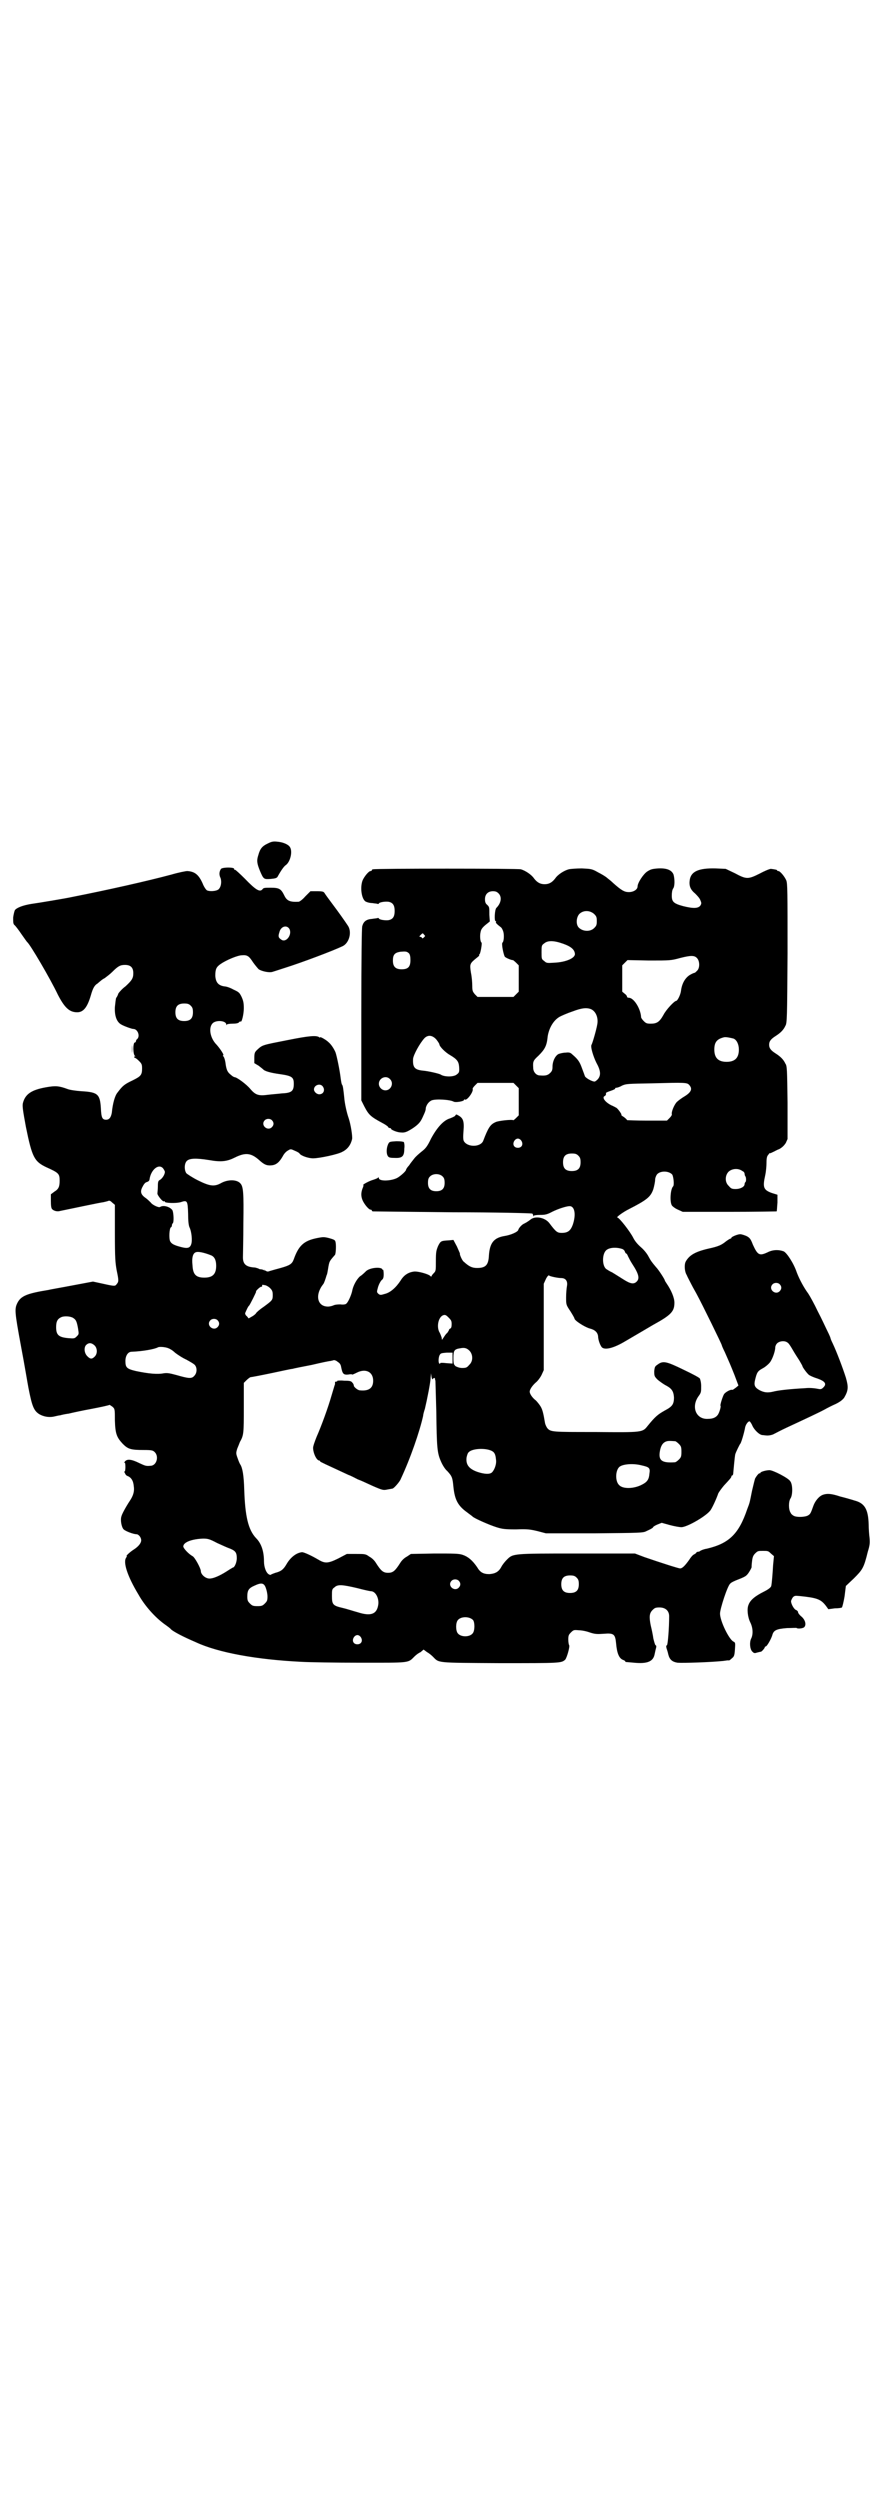 <?xml version="1.0" standalone="no"?>
<!DOCTYPE svg PUBLIC "-//W3C//DTD SVG 20010904//EN"
 "http://www.w3.org/TR/2001/REC-SVG-20010904/DTD/svg10.dtd">
<svg version="1.0" xmlns="http://www.w3.org/2000/svg"
 width="1000pt" height="2850pt" viewBox="0 0 1000 2850"
 preserveAspectRatio="xMidYMid meet">
<g transform="translate(0,2850) scale(0.5,-0.5)"
fill="#000000" stroke="none">
<path d="M611 3777 c-13 -6 -18 -12 -22 -27 -4 -12 -3 -19 4 -36 8 -19 9 -19
24 -18 11 1 14 2 16 5 7 13 14 23 18 26 11 7 17 32 10 42 -4 6 -16 11 -29 12
-9 1 -13 0 -21 -4z"/>
<path d="M504 3719 c-4 -6 -5 -13 -1 -21 3 -9 1 -21 -5 -26 -5 -4 -20 -5 -26
-2 -2 1 -7 8 -10 16 -9 20 -18 27 -35 28 -3 0 -19 -3 -36 -8 -56 -15 -145 -35
-226 -51 -13 -3 -79 -14 -94 -16 -18 -3 -32 -8 -37 -14 -1 -2 -3 -9 -4 -17 0
-12 0 -15 4 -18 2 -2 9 -11 15 -20 7 -10 12 -17 13 -18 6 -4 53 -84 70 -120
15 -29 26 -40 44 -40 14 0 23 11 31 38 5 18 9 24 16 28 3 3 6 5 7 6 1 1 5 4 9
6 4 3 12 9 17 14 13 13 18 16 29 16 13 0 19 -6 19 -19 0 -12 -4 -17 -18 -30
-7 -5 -14 -13 -16 -16 -1 -3 -3 -8 -5 -10 -1 -2 -2 -12 -3 -21 -1 -20 4 -33
13 -39 6 -4 25 -11 29 -11 10 0 16 -16 9 -23 -2 -1 -3 -4 -3 -5 0 -1 -1 -3 -3
-3 -4 -2 -4 -27 1 -31 2 -1 2 -2 1 -1 -2 1 -3 0 -3 -1 0 -1 1 -2 2 -2 1 0 5
-3 9 -7 6 -6 7 -8 7 -17 0 -15 -3 -18 -21 -27 -19 -9 -23 -12 -35 -28 -6 -7
-11 -25 -13 -46 -2 -11 -6 -16 -13 -16 -9 0 -11 5 -12 27 -2 31 -7 36 -44 38
-14 1 -27 3 -32 5 -19 7 -27 8 -49 4 -34 -6 -48 -16 -53 -37 -1 -7 0 -15 7
-53 14 -69 19 -79 46 -92 29 -13 31 -15 31 -31 0 -13 -2 -19 -12 -25 l-8 -6 0
-15 c0 -12 1 -17 3 -19 4 -4 12 -6 18 -4 25 5 90 19 99 20 4 1 9 2 11 3 3 1 5
0 9 -4 l6 -5 0 -65 c0 -57 1 -67 4 -84 5 -24 5 -26 0 -32 -4 -5 -4 -5 -40 3
l-14 3 -48 -9 c-26 -5 -50 -9 -53 -10 -50 -8 -63 -14 -71 -29 -7 -14 -7 -19 8
-100 8 -42 15 -85 17 -95 8 -41 12 -51 24 -59 10 -6 22 -8 33 -6 5 1 12 3 15
3 3 1 12 3 20 4 8 2 31 7 53 11 21 4 39 8 40 9 0 0 3 -2 6 -4 6 -5 6 -6 6 -32
1 -30 4 -38 18 -53 12 -12 18 -14 48 -14 19 0 21 -1 25 -5 10 -10 4 -31 -10
-31 -10 -1 -12 0 -25 6 -18 9 -28 10 -33 4 -2 -3 -3 -4 -1 -3 1 1 2 -2 2 -10
0 -6 -1 -11 -2 -10 -1 1 -1 -1 1 -4 1 -3 3 -5 5 -6 9 -3 14 -11 15 -23 2 -12
-1 -22 -9 -34 -8 -12 -18 -30 -19 -35 -3 -8 0 -25 5 -30 4 -4 22 -11 29 -11 5
0 11 -7 11 -14 0 -6 -6 -14 -17 -21 -8 -5 -19 -15 -16 -15 1 0 0 -1 -1 -3 -8
-10 2 -42 28 -85 14 -25 37 -51 59 -67 7 -5 14 -10 15 -12 7 -6 28 -17 56 -29
51 -24 139 -40 242 -45 17 -1 77 -2 134 -2 114 0 108 -1 123 14 3 3 9 8 14 10
l7 6 8 -6 c4 -2 10 -7 13 -10 15 -15 5 -14 153 -15 139 0 140 0 149 8 4 5 11
30 9 33 -1 1 -2 7 -2 13 0 9 1 11 6 16 6 6 7 6 18 5 6 0 17 -2 25 -5 12 -4 17
-4 32 -3 23 2 26 -1 28 -22 2 -23 7 -35 17 -38 2 -1 4 -2 4 -3 0 -2 0 -1 20
-3 31 -3 44 3 47 20 1 4 2 10 3 13 1 4 1 6 -1 7 -1 0 -3 7 -5 15 -1 8 -4 22
-6 30 -4 20 -3 28 4 35 5 5 7 6 16 6 14 0 22 -8 22 -20 0 -27 -3 -65 -5 -66
-2 -1 -2 -3 -1 -7 1 -3 3 -9 4 -14 3 -12 9 -17 21 -19 12 -1 75 1 104 4 7 1
13 2 13 1 1 0 4 2 7 5 5 4 6 6 7 20 1 15 1 16 -3 18 -10 4 -31 47 -31 64 0 11
17 63 23 68 2 3 11 7 19 10 8 3 17 7 19 10 4 3 12 18 11 18 0 0 0 6 1 13 1 10
3 14 7 18 6 6 7 6 18 6 11 0 12 0 18 -6 l7 -6 -2 -21 c-1 -19 -3 -42 -4 -46 0
-4 -7 -9 -17 -14 -20 -10 -31 -19 -35 -30 -4 -9 -2 -28 4 -40 6 -12 7 -27 2
-37 -4 -8 -3 -23 2 -29 4 -4 5 -5 11 -3 4 1 8 2 9 2 2 0 9 8 9 10 0 1 1 2 2 2
3 0 12 16 15 25 3 12 9 15 34 17 12 0 22 1 22 0 2 -2 14 -1 17 2 5 5 3 16 -6
24 -4 3 -8 8 -8 10 0 2 -2 4 -4 5 -5 1 -12 14 -12 20 0 2 2 6 4 9 4 4 5 4 16
3 39 -4 48 -7 60 -23 l5 -7 15 2 c8 0 15 1 16 2 1 1 4 13 6 25 l3 24 18 17
c20 20 23 24 32 61 5 16 5 21 4 32 -1 7 -2 21 -2 30 -1 35 -9 49 -33 55 -6 2
-20 6 -32 9 -21 7 -30 7 -39 4 -9 -3 -18 -14 -22 -25 -6 -17 -7 -19 -12 -22
-6 -4 -26 -5 -33 -1 -2 1 -6 4 -7 7 -5 7 -5 26 0 33 5 8 5 32 -1 39 -4 7 -39
25 -47 25 -9 0 -21 -4 -21 -6 0 -2 -1 -2 -1 -1 -2 1 -7 -5 -11 -12 -1 -3 -4
-15 -7 -28 -6 -30 -5 -26 -11 -42 -19 -56 -41 -78 -92 -90 -7 -1 -14 -4 -15
-5 -1 -1 -3 -2 -5 -2 -2 0 -4 -1 -4 -2 0 -1 -2 -2 -5 -4 -3 -1 -8 -7 -11 -12
-10 -14 -16 -20 -21 -20 -4 0 -47 14 -82 26 l-21 8 -132 0 c-147 0 -146 0
-160 -14 -4 -4 -10 -11 -13 -17 -6 -11 -14 -15 -27 -16 -14 0 -21 4 -28 16
-11 16 -21 24 -33 28 -9 3 -20 3 -64 3 l-54 -1 -9 -6 c-6 -3 -12 -9 -15 -14
-12 -19 -17 -23 -28 -23 -11 0 -16 4 -28 23 -3 5 -9 11 -15 14 -8 6 -10 6 -30
6 l-21 0 -19 -10 c-24 -12 -31 -12 -46 -3 -17 10 -33 17 -37 17 -13 -1 -27
-12 -36 -28 -7 -12 -13 -16 -25 -19 -6 -2 -10 -4 -10 -4 0 -1 -2 -1 -4 0 -7 3
-12 17 -12 30 0 23 -6 41 -18 53 -18 19 -25 50 -27 110 -1 34 -4 50 -9 58 -1
1 -4 8 -6 14 -4 11 -4 12 -1 22 2 5 5 12 6 15 9 16 9 20 9 79 l0 56 6 6 c3 3
7 6 9 7 2 0 23 4 47 9 24 5 46 10 49 10 3 1 23 5 44 9 21 5 40 9 43 9 3 1 6 1
7 2 2 0 6 -1 9 -4 5 -3 7 -6 8 -12 3 -15 5 -18 16 -17 5 1 9 1 9 0 -1 -1 4 1
10 4 21 11 38 2 38 -18 0 -17 -10 -24 -30 -22 -5 0 -13 7 -14 10 0 2 -1 5 -3
7 -3 4 -5 5 -19 5 -9 1 -16 0 -16 0 1 -1 0 -2 -2 -2 -2 0 -3 -1 -3 -1 0 -1 0
-3 0 -5 -1 -2 -4 -13 -8 -26 -8 -28 -23 -69 -34 -94 -4 -10 -8 -21 -8 -25 0
-12 8 -29 14 -29 1 0 2 -1 2 -2 0 -1 11 -6 65 -31 6 -2 15 -7 21 -10 6 -2 21
-9 34 -15 23 -10 24 -10 34 -8 6 1 11 2 11 2 3 0 17 16 19 22 22 47 43 108 51
144 0 3 2 10 4 16 5 21 13 61 13 71 l1 10 1 -8 c1 -5 2 -7 3 -5 1 2 5 3 5 1 0
-1 0 -3 1 -5 0 -2 1 -33 2 -70 1 -84 2 -95 11 -115 3 -7 9 -17 14 -21 11 -12
12 -15 14 -36 3 -29 10 -43 31 -58 5 -4 11 -8 13 -10 4 -4 38 -19 54 -24 13
-4 18 -5 45 -5 26 1 32 0 49 -4 l19 -5 111 0 c103 1 111 1 118 5 4 2 9 4 12 6
2 1 4 3 4 4 0 0 4 3 9 5 l10 4 18 -5 c11 -3 23 -5 27 -5 12 0 53 23 65 37 4 4
15 28 19 40 2 4 8 12 13 18 12 13 17 18 17 21 0 1 1 2 2 2 1 0 1 1 2 3 0 1 1
11 2 22 1 10 2 21 3 24 2 6 10 22 11 23 2 1 9 25 11 36 1 8 8 17 11 15 1 -1 4
-5 6 -10 4 -9 16 -21 23 -21 2 0 7 -1 11 -1 4 0 10 1 14 3 4 2 17 9 30 15 43
20 73 34 86 41 7 4 19 10 26 13 10 5 15 9 19 14 10 17 10 25 4 46 -7 22 -21
59 -30 78 -3 6 -5 11 -5 12 0 1 -3 8 -7 16 -4 8 -13 28 -22 45 -8 17 -18 35
-22 41 -9 12 -20 32 -26 48 -7 21 -23 45 -30 48 -11 4 -24 4 -36 -2 -19 -9
-23 -7 -34 17 -5 13 -7 16 -15 20 -5 2 -11 4 -14 4 -6 0 -20 -6 -20 -8 0 -1
-1 -2 -2 -2 -1 0 -6 -3 -10 -6 -11 -9 -18 -12 -41 -17 -30 -7 -43 -15 -51 -29
-4 -7 -3 -23 2 -31 2 -5 7 -14 11 -22 4 -8 10 -18 12 -22 13 -24 57 -114 57
-116 0 -1 3 -8 7 -16 11 -25 12 -27 22 -52 l9 -24 -6 -5 c-4 -3 -7 -5 -8 -5
-3 2 -16 -5 -19 -10 -3 -5 -9 -24 -8 -26 2 -1 -3 -18 -7 -22 -4 -5 -11 -8 -21
-8 -28 -2 -40 28 -21 53 5 7 5 9 5 22 0 8 -2 15 -3 17 -1 2 -18 11 -37 20 -39
19 -47 21 -59 12 -6 -4 -7 -5 -8 -15 0 -11 0 -12 8 -20 5 -4 13 -10 19 -13 13
-7 17 -13 18 -27 0 -16 -4 -21 -21 -30 -16 -9 -22 -14 -39 -35 -12 -15 -11
-15 -120 -14 -99 0 -101 0 -109 9 -2 3 -4 7 -5 11 -4 24 -6 31 -10 38 -3 5 -8
11 -11 14 -8 6 -14 15 -14 20 0 5 6 14 14 21 4 3 10 11 13 17 l5 11 0 98 0 99
5 11 c3 6 6 9 7 8 1 -2 20 -6 28 -6 10 0 15 -7 13 -18 -1 -5 -2 -17 -2 -26 0
-17 0 -17 10 -32 5 -8 9 -15 9 -16 0 -5 24 -20 35 -23 12 -3 18 -9 19 -18 0
-9 6 -24 10 -26 8 -5 27 0 52 15 24 14 58 34 63 37 42 23 49 31 49 51 0 11 -7
28 -18 44 -2 3 -4 6 -4 7 0 2 -14 24 -20 30 -11 13 -12 15 -17 24 -3 6 -10 15
-17 21 -8 7 -14 14 -18 22 -7 14 -32 46 -36 46 -4 0 12 12 26 19 41 21 50 28
56 46 2 7 4 17 4 21 0 4 2 9 4 12 7 9 27 9 35 0 3 -5 5 -24 2 -27 -6 -6 -8
-34 -3 -43 1 -2 7 -7 14 -10 l11 -5 106 0 c59 0 107 1 108 1 1 1 1 10 2 20 l0
18 -13 4 c-19 7 -21 13 -15 40 2 9 3 22 3 29 0 10 1 15 4 18 2 3 4 5 4 4 0 -1
2 0 6 2 3 1 9 5 15 7 7 4 11 8 15 14 l4 9 0 83 c-1 75 -1 84 -5 89 -4 9 -11
16 -22 23 -11 7 -15 12 -15 20 0 8 4 13 15 20 11 7 18 14 22 23 4 6 4 18 5
165 0 142 0 160 -3 167 -4 9 -14 21 -18 21 -2 0 -3 1 -3 2 0 1 -6 2 -14 3 -3
0 -15 -5 -26 -11 -26 -13 -30 -13 -56 1 l-21 10 -23 1 c-39 1 -56 -7 -59 -26
-2 -13 1 -22 12 -31 4 -4 10 -10 12 -15 3 -7 3 -8 0 -13 -5 -6 -15 -7 -39 -1
-22 6 -26 10 -26 24 0 7 1 13 3 16 4 5 4 21 1 32 -4 10 -15 15 -35 14 -14 -1
-17 -2 -25 -7 -9 -6 -22 -26 -22 -34 0 -7 -9 -13 -20 -13 -10 0 -17 4 -36 21
-3 3 -9 8 -13 11 -3 3 -13 9 -21 13 -14 8 -16 8 -37 9 -12 0 -26 -1 -30 -2
-11 -3 -25 -12 -31 -21 -7 -9 -14 -13 -24 -13 -10 0 -17 4 -24 13 -6 9 -20 18
-30 21 -7 2 -330 2 -337 0 -2 0 -3 -1 -3 -2 0 -1 -1 -2 -3 -2 -4 0 -14 -12
-18 -21 -6 -15 -3 -41 6 -48 3 -2 10 -4 16 -4 5 -1 11 -1 12 -2 2 0 3 0 3 1 1
3 14 5 22 4 10 -2 14 -8 14 -21 0 -13 -4 -19 -14 -21 -8 -1 -21 1 -22 4 0 1
-1 1 -3 1 -1 -1 -7 -1 -12 -2 -14 -1 -20 -6 -23 -17 -1 -6 -2 -66 -2 -203 l0
-194 7 -14 c10 -19 14 -23 42 -38 6 -3 11 -7 12 -8 0 -2 3 -3 4 -3 2 0 3 -1 3
-2 0 -2 14 -8 22 -8 9 -1 14 1 28 10 13 9 17 14 22 25 6 13 7 16 7 21 2 8 7
14 13 17 9 4 43 2 51 -3 5 -2 23 1 23 4 0 1 1 2 2 1 5 -3 20 18 18 24 -1 1 2
5 5 8 l6 6 41 0 41 0 6 -6 6 -6 0 -31 0 -31 -6 -6 c-4 -4 -7 -6 -7 -5 0 2 -35
-1 -41 -5 -11 -5 -16 -13 -27 -42 -6 -15 -36 -15 -44 -1 -2 3 -2 11 -1 23 2
25 -1 31 -16 38 -1 0 -2 -1 -3 -3 -2 -2 -7 -4 -12 -6 -14 -4 -29 -20 -43 -46
-9 -19 -13 -23 -22 -30 -5 -4 -13 -11 -16 -15 -3 -4 -9 -11 -12 -16 -4 -4 -7
-9 -7 -10 0 -3 -11 -13 -19 -18 -14 -8 -43 -9 -43 -1 0 2 -1 2 -2 1 0 -1 -5
-3 -11 -5 -8 -2 -27 -12 -22 -12 0 0 0 -3 -2 -7 -4 -10 -4 -19 0 -28 4 -9 14
-21 18 -21 2 0 3 -1 3 -2 0 -1 1 -2 3 -2 1 0 83 -1 181 -2 98 0 180 -2 182 -3
1 -1 2 -3 2 -5 0 -2 1 -2 1 0 1 1 6 2 15 2 11 0 16 1 27 7 14 7 33 13 40 13
12 0 15 -20 7 -43 -5 -13 -11 -18 -25 -18 -10 0 -13 2 -28 22 -9 12 -29 17
-41 10 -9 -7 -13 -9 -17 -11 -5 -2 -12 -10 -13 -14 -1 -5 -18 -12 -31 -14 -25
-4 -34 -16 -36 -44 -1 -22 -7 -29 -27 -29 -11 0 -18 3 -30 14 -4 2 -11 19 -9
19 0 0 -3 7 -7 16 l-8 15 -10 -1 c-18 -1 -19 -1 -25 -13 -4 -10 -5 -13 -5 -34
0 -22 0 -23 -5 -28 -3 -3 -5 -6 -5 -7 0 -1 -1 -1 -3 1 -4 4 -25 10 -35 10 -13
-1 -24 -7 -32 -20 -11 -17 -24 -28 -36 -31 -10 -3 -11 -3 -15 0 -4 4 -4 4 -1
15 2 7 6 14 8 16 4 3 5 6 5 14 0 6 -1 10 -1 10 -1 -1 -2 0 -2 1 -3 6 -28 4
-37 -4 -3 -3 -9 -9 -14 -12 -8 -7 -16 -22 -18 -34 -2 -9 -9 -25 -13 -28 -1 -2
-7 -3 -14 -2 -8 0 -13 -1 -15 -2 -2 -1 -8 -3 -13 -3 -25 0 -30 27 -11 51 2 2
5 11 8 21 1 1 2 7 3 13 3 19 3 18 16 33 2 3 3 23 1 30 -1 4 -4 5 -14 8 -12 3
-14 3 -29 0 -29 -6 -41 -17 -52 -48 -4 -11 -9 -14 -30 -20 -11 -3 -22 -6 -25
-7 -5 -2 -6 -1 -10 1 -3 3 -3 3 -2 1 1 -2 1 -3 -1 0 -2 1 -5 2 -7 2 -3 0 -5 1
-6 2 0 0 -4 1 -7 2 -20 1 -28 7 -28 23 0 7 1 42 1 78 1 69 0 84 -7 91 -8 9
-28 9 -43 1 -16 -9 -26 -8 -54 6 -12 6 -24 14 -26 16 -5 7 -5 22 1 28 6 6 20
7 51 2 28 -5 41 -3 59 6 24 12 37 10 55 -6 11 -10 17 -13 28 -12 11 1 18 7 26
21 3 6 8 11 12 13 6 4 7 3 16 -1 5 -2 10 -5 10 -6 3 -5 20 -11 31 -11 14 0 57
9 67 15 12 6 19 16 22 29 1 7 -3 33 -8 48 -4 11 -9 33 -10 47 -2 19 -3 27 -5
29 -1 1 -2 7 -3 14 -2 18 -9 52 -12 60 -4 9 -10 18 -16 23 -5 5 -19 13 -19 11
0 -1 -1 -1 -2 0 -6 5 -25 3 -70 -6 -61 -12 -59 -11 -72 -23 -5 -5 -6 -7 -6
-18 l0 -12 10 -6 c5 -4 9 -7 10 -8 3 -4 16 -8 38 -11 28 -4 32 -7 32 -22 0
-17 -5 -21 -28 -22 -8 -1 -22 -2 -30 -3 -22 -3 -29 -1 -41 13 -9 11 -31 27
-36 27 -1 0 -5 2 -8 5 -8 6 -10 11 -12 22 -1 9 -3 18 -6 21 -1 1 -1 2 0 2 3 0
-7 15 -15 24 -15 15 -19 39 -9 49 8 8 31 6 31 -3 0 -2 1 -2 1 0 1 1 6 2 13 2
8 0 13 1 15 3 1 2 3 2 4 2 2 -3 7 16 7 30 0 12 -1 17 -5 26 -5 10 -6 11 -19
17 -7 4 -16 7 -20 7 -14 2 -20 9 -21 24 0 15 2 20 12 27 13 9 39 20 49 20 12
1 16 -2 25 -16 5 -7 11 -14 13 -16 8 -5 24 -8 31 -6 3 1 16 5 28 9 41 13 110
39 133 50 15 8 21 33 11 47 -8 12 -20 29 -35 49 -9 12 -17 23 -18 25 -2 3 -4
4 -17 4 l-15 0 -12 -12 c-6 -7 -13 -12 -15 -12 -20 -1 -27 2 -33 15 -7 14 -11
17 -30 17 -13 0 -17 0 -19 -3 -6 -8 -15 -3 -41 24 -11 11 -21 20 -22 20 -1 -1
-2 0 -2 2 0 4 -26 4 -30 0z m633 -56 c8 -8 6 -22 -5 -33 -4 -4 -5 -30 -2 -30
1 0 2 -1 1 -2 -1 -2 2 -5 11 -12 2 -1 5 -7 6 -11 2 -8 1 -22 -2 -24 -3 -2 2
-26 5 -32 2 -3 17 -9 19 -8 0 0 4 -3 7 -6 l6 -6 0 -30 0 -30 -6 -6 -6 -6 -41
0 -41 0 -6 6 c-5 6 -6 8 -6 19 0 7 -1 21 -3 30 -3 20 -3 21 13 34 4 3 7 6 6 6
-1 0 -1 1 1 3 2 3 6 25 4 26 -3 2 -4 16 -2 24 1 6 4 10 11 16 l10 8 -1 15 c0
18 0 18 -5 23 -4 3 -5 7 -5 13 0 11 7 18 18 18 6 0 9 -1 13 -5z m218 -47 c5
-5 6 -7 6 -16 0 -9 -1 -11 -6 -16 -9 -9 -26 -8 -35 1 -7 7 -6 23 1 31 9 9 24
9 34 0z m-695 -34 c7 -13 -8 -33 -19 -24 -6 4 -7 7 -4 16 3 14 17 18 23 8z
m307 -13 c3 -3 3 -3 0 -6 -3 -3 -4 -3 -5 -1 0 1 -2 2 -4 2 -2 0 -2 1 1 4 5 5
5 5 8 1z m318 -21 c17 -6 25 -13 26 -22 2 -10 -20 -20 -48 -21 -15 -1 -17 -1
-22 4 -6 4 -6 5 -6 20 0 14 0 16 6 20 8 7 22 7 44 -1z m-352 -22 c2 -3 3 -7 3
-15 0 -15 -5 -21 -20 -21 -14 0 -20 6 -20 20 0 13 4 18 17 20 12 1 15 1 20 -4z
m657 -11 c6 -7 6 -22 0 -28 -3 -3 -5 -5 -6 -5 -1 0 -6 -2 -11 -5 -11 -7 -18
-20 -20 -36 -1 -9 -8 -23 -11 -23 -4 0 -23 -20 -29 -32 -9 -16 -15 -20 -29
-20 -9 0 -11 1 -16 6 -3 3 -6 7 -6 9 -1 19 -16 43 -27 44 -3 0 -5 1 -5 2 0 2
-2 5 -5 7 l-6 5 0 30 0 30 6 6 6 6 49 -1 c49 0 50 0 72 6 24 6 32 6 38 -1z
m-1155 -108 c4 -4 5 -7 5 -15 0 -14 -6 -20 -20 -20 -14 0 -20 6 -20 20 0 14 6
20 20 20 8 0 11 -1 15 -5z m913 -8 c11 -5 17 -20 14 -35 -2 -12 -11 -43 -13
-46 -3 -4 4 -27 11 -41 10 -18 11 -29 3 -38 -3 -3 -6 -5 -7 -5 -6 0 -20 8 -22
12 -1 3 -4 11 -7 19 -5 14 -9 20 -22 31 -4 4 -7 5 -15 4 -6 0 -13 -2 -16 -3
-8 -4 -14 -17 -14 -29 0 -7 -1 -10 -5 -14 -6 -6 -11 -7 -24 -6 -8 0 -15 8 -15
17 -1 15 0 17 12 28 15 15 19 23 21 44 3 19 13 36 26 44 5 3 19 9 31 13 21 8
32 9 42 5z m-353 -69 c4 -5 7 -10 7 -11 0 -5 14 -19 25 -25 15 -9 19 -14 20
-26 1 -13 0 -14 -7 -19 -9 -5 -28 -4 -35 1 -3 2 -28 8 -41 9 -19 2 -23 8 -22
27 1 9 15 35 26 47 8 8 18 7 27 -3z m678 2 c7 -3 12 -13 12 -25 0 -19 -9 -28
-28 -28 -19 0 -28 9 -28 28 0 17 6 24 22 28 5 1 14 -1 22 -3z m-784 -92 c10
-9 3 -26 -10 -26 -8 0 -15 7 -15 15 0 13 16 20 25 11z m683 -14 c8 -9 4 -17
-13 -27 -5 -3 -13 -9 -16 -12 -6 -7 -12 -22 -11 -27 1 -2 -2 -6 -5 -9 l-6 -6
-46 0 c-25 0 -45 1 -45 1 0 1 -3 4 -7 7 -5 3 -7 5 -6 5 2 0 -6 12 -11 16 -2 1
-7 4 -12 6 -14 7 -22 18 -15 21 3 2 3 3 3 7 0 1 5 3 11 5 6 2 10 4 10 5 -1 1
1 2 3 2 2 0 8 2 13 5 9 4 13 4 68 5 76 2 80 2 85 -4z m-836 -3 c6 -8 2 -18 -8
-18 -6 0 -12 6 -12 11 0 10 14 15 20 7z m-116 -77 c5 -5 5 -11 0 -16 -10 -10
-27 5 -16 16 4 4 12 4 16 0z m569 -47 c5 -8 1 -16 -8 -16 -9 0 -13 8 -8 16 2
3 5 5 8 5 3 0 6 -2 8 -5z m130 -34 c4 -4 5 -7 5 -15 0 -14 -6 -20 -20 -20 -14
0 -20 6 -20 20 0 14 6 20 20 20 8 0 11 -1 15 -5z m-947 -29 c2 -3 4 -6 4 -8 0
-6 -6 -15 -11 -18 -4 -2 -5 -4 -5 -15 0 -7 -1 -14 -1 -16 -1 -3 12 -20 15 -18
1 1 2 0 2 -1 0 -3 25 -4 36 -1 15 5 16 4 17 -26 0 -16 1 -26 3 -31 5 -10 7
-31 4 -39 -3 -9 -9 -10 -24 -6 -15 4 -21 7 -24 13 -3 6 -2 30 2 32 1 0 2 2 2
4 0 2 1 4 2 5 3 2 2 25 -1 30 -6 8 -21 12 -28 7 -3 -2 -18 5 -21 10 -2 2 -7 7
-11 10 -12 8 -14 15 -8 26 3 6 6 10 10 11 4 1 6 4 6 6 3 22 21 37 31 25z
m1321 -6 c3 -1 5 -4 5 -6 0 -2 1 -4 1 -5 3 -2 3 -13 1 -14 -1 -1 -2 -3 -2 -5
0 -6 -10 -11 -20 -11 -9 0 -11 1 -16 7 -9 8 -9 23 -1 32 8 8 23 9 32 2z m-683
-13 c3 -3 4 -7 4 -14 0 -13 -6 -19 -19 -19 -13 0 -19 6 -19 19 0 7 1 11 4 14
7 8 23 8 30 0z m410 -165 c2 -1 5 -4 5 -6 1 -2 2 -4 3 -4 1 0 3 -3 4 -6 2 -4
6 -12 10 -18 15 -23 17 -33 10 -40 -7 -7 -15 -5 -32 6 -8 5 -19 12 -24 15 -5
2 -11 6 -14 8 -9 8 -9 33 0 42 7 7 24 8 38 3z m-939 -14 c8 -3 12 -11 12 -24
0 -19 -8 -27 -27 -27 -19 0 -26 7 -27 28 -2 18 1 28 8 30 5 2 19 -1 34 -7z
m1297 -66 c5 -5 5 -11 0 -16 -10 -10 -27 5 -16 16 4 4 12 4 16 0z m-1162 -9
c5 -5 6 -8 6 -16 0 -11 -1 -12 -20 -26 -9 -6 -17 -13 -18 -15 -1 -2 -6 -6 -10
-8 l-7 -4 -4 5 c-3 2 -4 5 -4 7 3 7 7 16 9 17 2 2 17 32 16 32 -2 1 9 11 11
11 2 0 3 1 3 2 -1 3 0 3 5 2 3 0 9 -3 13 -7z m407 -67 c6 -6 7 -8 7 -15 0 -6
-1 -9 -3 -10 -2 -1 -3 -2 -3 -3 0 -1 -2 -4 -4 -7 -3 -2 -6 -7 -8 -10 l-4 -6
-1 6 c-1 3 -3 8 -4 10 -8 12 -4 35 7 40 5 2 7 1 13 -5z m-856 -1 c6 -4 8 -7
11 -24 2 -13 2 -13 -3 -18 -5 -5 -6 -5 -19 -4 -22 2 -28 7 -28 25 0 13 3 19
12 23 7 3 21 2 27 -2z m329 -5 c5 -5 5 -11 0 -16 -10 -10 -27 5 -16 16 4 4 12
4 16 0z m1301 -52 c2 -1 7 -9 11 -16 4 -7 11 -18 15 -24 4 -7 7 -12 7 -13 0
-2 10 -16 15 -20 3 -2 12 -6 19 -8 17 -6 22 -12 14 -20 -5 -5 -6 -5 -16 -3 -5
1 -17 2 -25 1 -37 -2 -63 -5 -74 -8 -13 -3 -21 -2 -32 4 -10 6 -12 11 -9 23 4
17 6 20 17 26 6 3 14 10 17 14 6 8 12 26 12 34 0 3 2 7 4 9 6 6 19 7 25 1z
m-1582 -5 c7 -6 8 -19 1 -26 -6 -6 -10 -6 -16 0 -8 7 -9 20 -4 26 6 6 12 6 19
0z m169 -7 c3 -1 10 -5 15 -10 5 -4 17 -12 26 -16 9 -5 18 -10 20 -13 5 -7 4
-18 -2 -24 -6 -7 -13 -6 -41 2 -15 4 -20 5 -28 4 -15 -3 -35 -1 -64 5 -21 5
-24 8 -24 23 0 12 6 21 14 21 26 1 53 6 60 10 3 2 17 1 24 -2z m687 -6 c8 -9
8 -24 -1 -32 -5 -6 -7 -7 -16 -7 -6 0 -11 2 -15 4 -4 4 -5 5 -5 19 0 17 2 20
16 22 10 2 15 0 21 -6z m-39 -16 l0 -13 -14 1 c-8 1 -14 1 -14 0 0 -1 -1 -2
-2 -1 -3 2 -2 16 1 20 2 4 5 4 16 5 l13 0 0 -12z m508 -190 c1 0 5 -3 8 -6 5
-5 6 -7 6 -18 0 -11 -1 -13 -6 -18 -3 -3 -7 -6 -9 -6 -30 -2 -38 4 -34 26 2
11 6 18 13 21 5 2 8 2 22 1z m-421 -21 c8 -3 11 -8 12 -20 2 -10 -3 -24 -9
-30 -5 -5 -18 -4 -33 1 -20 7 -27 17 -25 33 1 5 3 11 5 12 7 8 35 10 50 4z
m344 -34 c18 -4 20 -6 18 -19 -1 -13 -5 -19 -17 -25 -19 -10 -44 -10 -52 -1
-9 8 -9 32 0 41 7 7 32 9 51 4z m-968 -177 c11 -5 24 -11 30 -13 12 -5 15 -9
15 -22 0 -9 -5 -21 -9 -21 0 0 -7 -4 -13 -8 -17 -11 -33 -18 -42 -17 -9 1 -18
10 -18 17 0 6 -14 32 -19 34 -9 5 -21 18 -21 22 0 10 20 17 45 18 11 0 15 -1
32 -10z m820 -79 c4 -4 5 -7 5 -15 0 -14 -6 -20 -20 -20 -14 0 -20 6 -20 20 0
14 6 20 20 20 8 0 11 -1 15 -5z m-269 -7 c5 -5 5 -11 0 -16 -10 -10 -27 5 -16
16 4 4 12 4 16 0z m-440 -16 c2 -5 4 -14 4 -20 0 -9 -1 -11 -6 -16 -5 -5 -7
-6 -17 -6 -10 0 -12 1 -17 6 -5 5 -6 7 -6 16 0 14 3 19 17 25 15 7 21 6 25 -5z
m209 -1 c15 -4 29 -7 31 -7 11 0 20 -18 16 -34 -4 -19 -18 -23 -46 -14 -11 3
-26 8 -35 10 -22 5 -24 8 -24 27 0 14 0 16 6 20 7 7 18 6 52 -2z m264 -73 c4
-6 4 -24 -1 -30 -7 -9 -27 -9 -34 0 -5 6 -5 24 0 30 7 9 27 9 35 0z m-256 -39
c5 -8 1 -16 -8 -16 -9 0 -13 8 -8 16 2 3 5 5 8 5 3 0 6 -2 8 -5z"/>
<path d="M301 3309 c0 -10 0 -14 0 -10 1 5 1 13 0 18 0 6 0 2 0 -8z"/>
<path d="M885 3091 c-4 -9 -4 -21 -1 -26 2 -4 5 -5 15 -5 18 -1 23 3 23 21 1
7 0 13 -1 15 -1 1 -7 2 -17 2 -16 -1 -16 -1 -19 -7z"/>
</g>
</svg>
